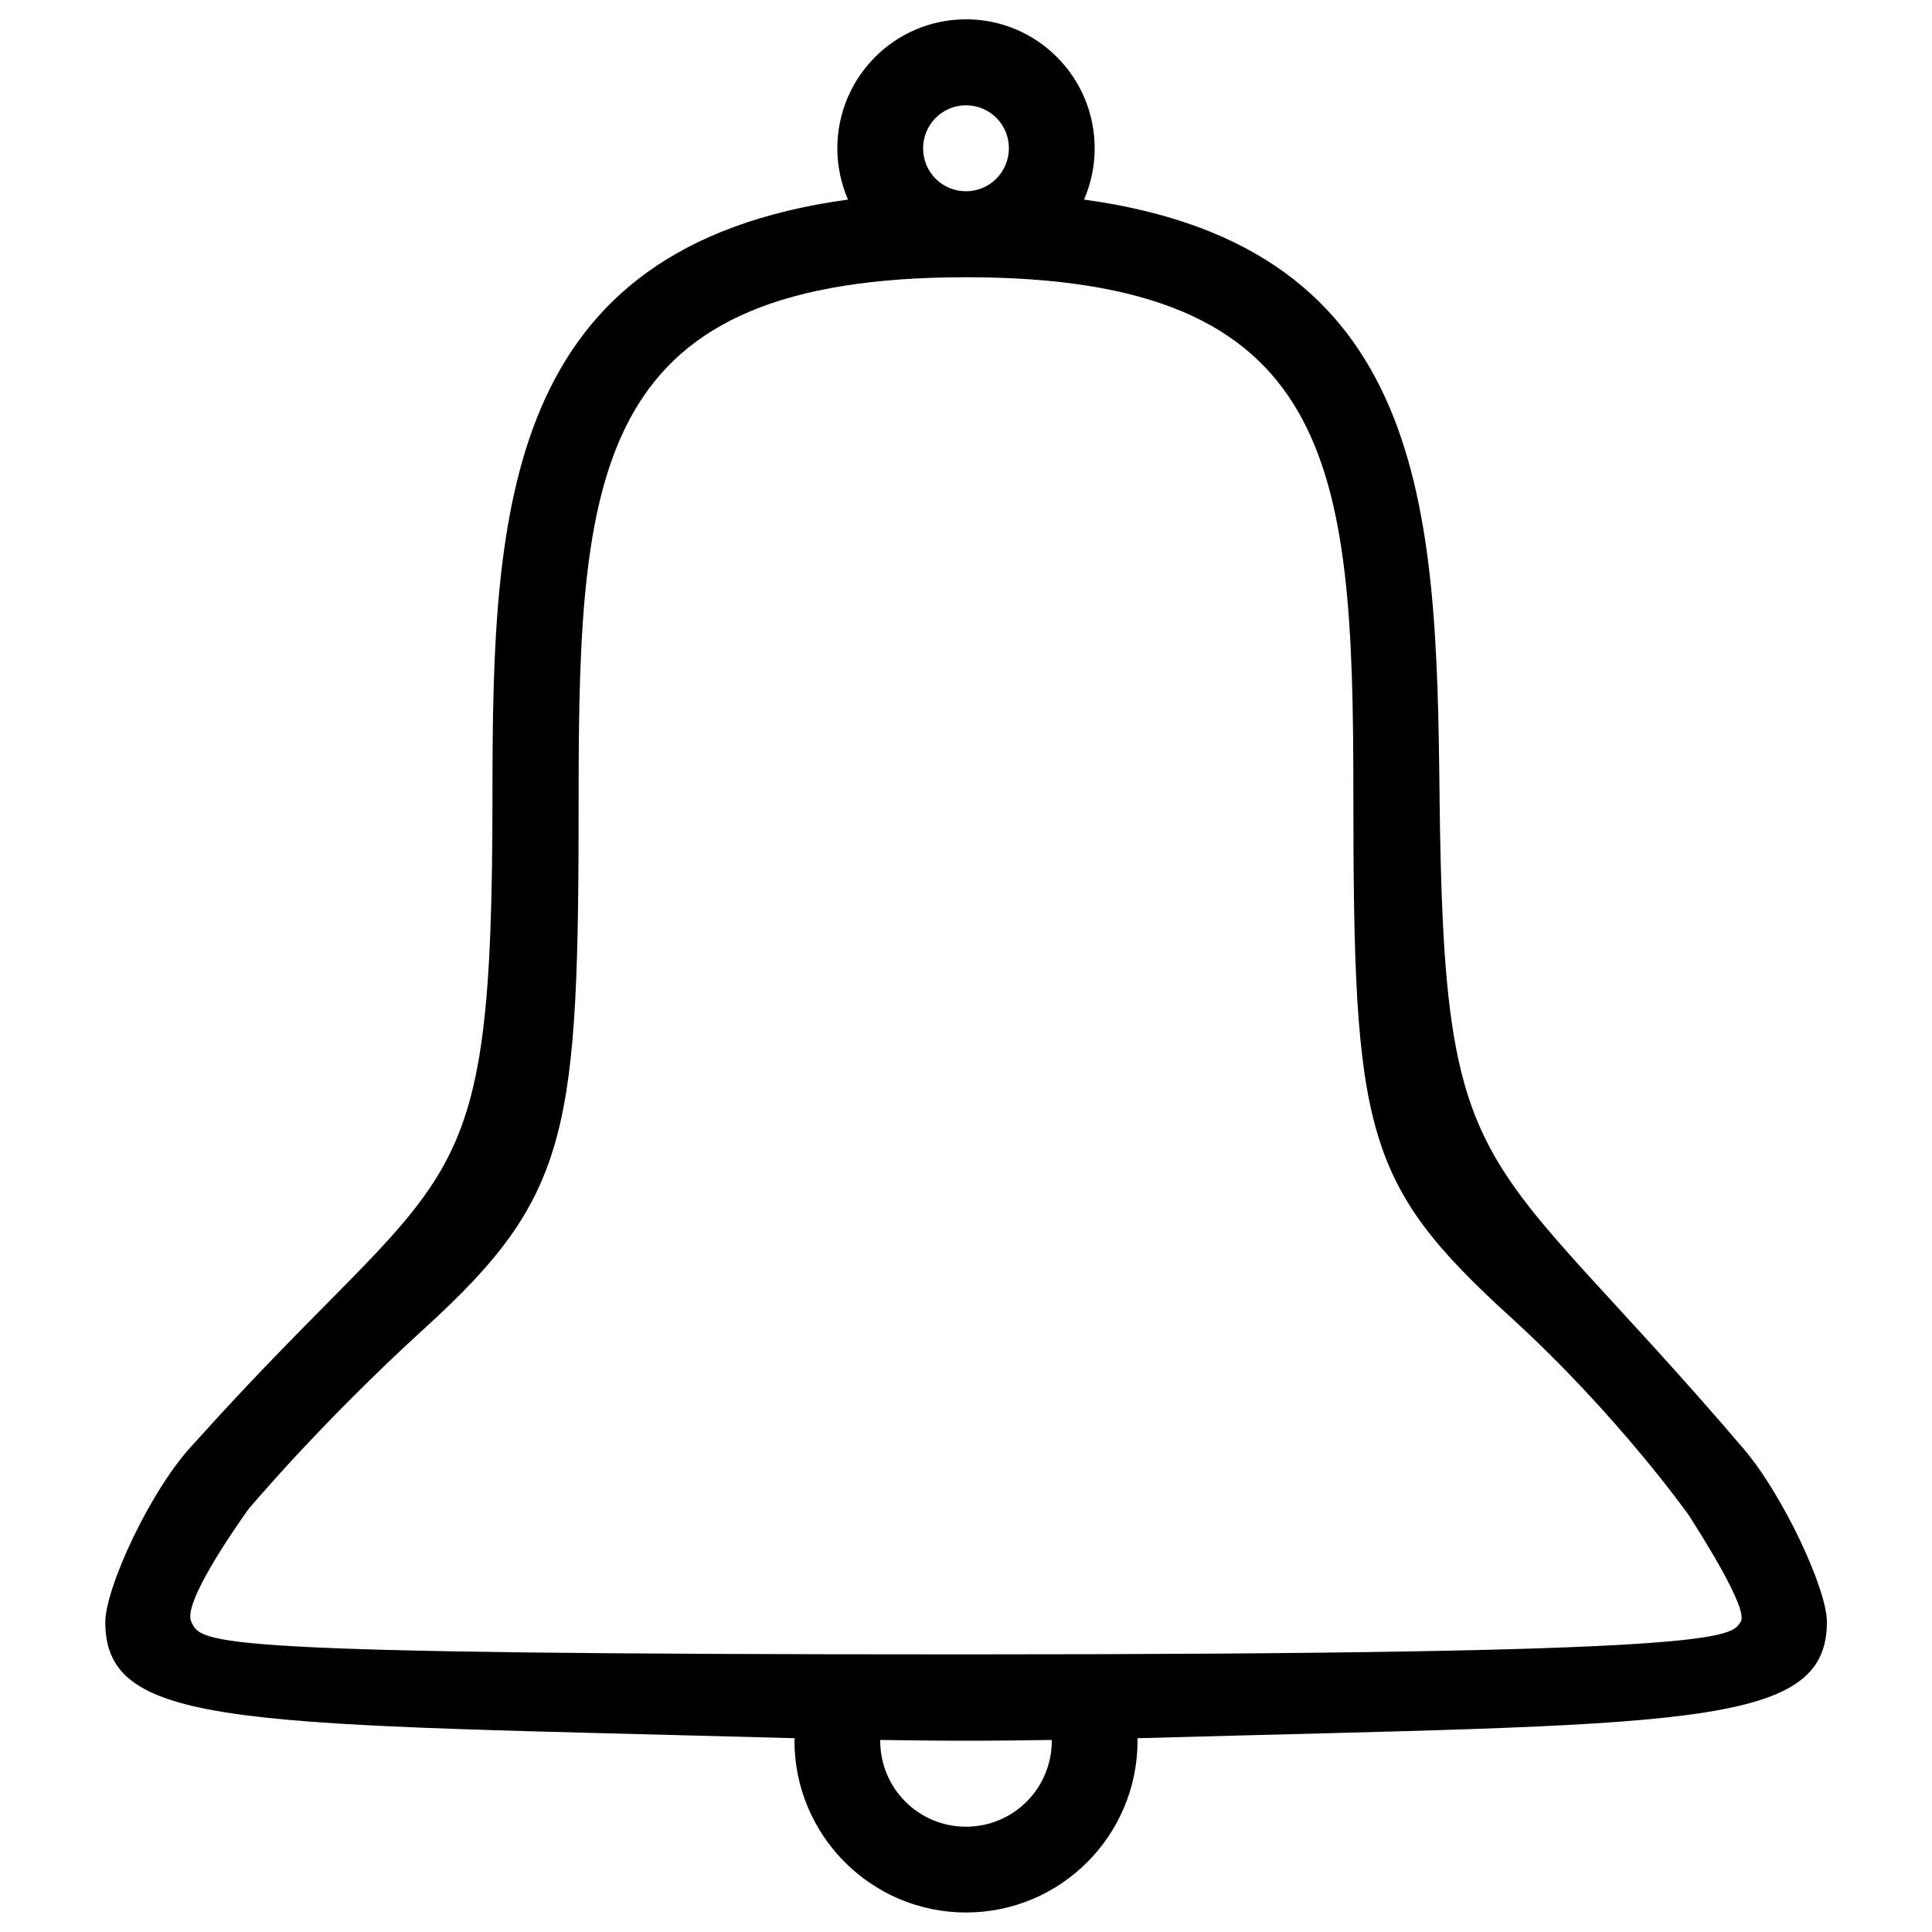 <?xml version="1.0" encoding="UTF-8" standalone="no"?>
<!-- Svg Vector Icons : http://www.onlinewebfonts.com/icon -->

<svg
   xmlns:dc="http://purl.org/dc/elements/1.1/"
   xmlns:cc="http://creativecommons.org/ns#"
   xmlns:rdf="http://www.w3.org/1999/02/22-rdf-syntax-ns#"
   xmlns:svg="http://www.w3.org/2000/svg"
   xmlns="http://www.w3.org/2000/svg"
   xmlns:sodipodi="http://sodipodi.sourceforge.net/DTD/sodipodi-0.dtd"
   xmlns:inkscape="http://www.inkscape.org/namespaces/inkscape"
   version="1.1"
   x="0px"
   y="0px"
   viewBox="0 0 1000 1000"
   enable-background="new 0 0 1000 1000"
   xml:space="preserve"
   id="svg8"
   sodipodi:docname="bellIcon.svg"
   inkscape:version="0.92.2 (5c3e80d, 2017-08-06)"><defs
     id="defs12" /><sodipodi:namedview
     pagecolor="#ffffff"
     bordercolor="#666666"
     borderopacity="1"
     objecttolerance="10"
     gridtolerance="10"
     guidetolerance="10"
     inkscape:pageopacity="0"
     inkscape:pageshadow="2"
     inkscape:window-width="1099"
     inkscape:window-height="894"
     id="namedview10"
     showgrid="false"
     inkscape:zoom="0.472"
     inkscape:cx="627.91011"
     inkscape:cy="511.46881"
     inkscape:window-x="1791"
     inkscape:window-y="207"
     inkscape:window-maximized="0"
     inkscape:current-layer="svg8"
     inkscape:pagecheckerboard="false" /><g
     id="g6"><path
       d="m 588.7,899.7 c 0,0.4 0.1,0.8 0.1,1.2 0,49.2 -39.8,89 -88.8,89 -49,0 -88.8,-39.9 -88.8,-89 0,-0.4 0.1,-0.8 0.1,-1.2 C 127.2,891.9 54.5,895.6 54.5,839.6 54.5,822 78.08,770.301 100.8,746.7 235,597.1 254.9,632.5 254.9,410.9 c 0,-147.7 6,-283.2 184,-307.6 -3.5,-8.2 -5.5,-17.1 -5.5,-26.5 0,-36.9 29.8,-66.8 66.6,-66.8 36.8,0 66.6,29.9 66.6,66.8 0,9.4 -2,18.4 -5.5,26.5 177.9,24.4 182.429,159.808 184,307.6 2.2,206.902 20.263,178.319 157.4,339 20.336,23.827 43.1,72.5 43.1,89.6 0,56.1 -74.7,52.4 -356.9,60.2 z M 500,945.5 c 24.6,0 44.4,-19.9 44.4,-44.5 v -0.4 c -14.5,0.2 -28.9,0.4 -44.4,0.4 -15.5,0 -29.9,-0.2 -44.4,-0.4 v 0.4 c 0,24.6 19.8,44.5 44.4,44.5 z m 0,-891 c -12.3,0 -22.2,10 -22.2,22.3 0,12.3 9.9,22.2 22.2,22.2 12.3,0 22.2,-10 22.2,-22.3 0,-12.3 -9.9,-22.2 -22.2,-22.2 z m 374.2,729.9 c 0,0 -36.874,-52.192 -92.474,-102.792 C 705.826,612.408 700.5,585.6 700.5,410.8 700.5,240.1 691.2,143.5 500,143.5 c -191.2,0 -200.5,96.6 -200.5,267.3 0,174.8 -3.828,207.7 -79.828,276.8 -54.5,49.7 -91.272,93.8 -91.272,93.8 -7.153,10.122 -33.988,48.542 -29.4,58 5.58,11.502 4.6,16.9 401,16.9 396.4,0 395.711,-8.911 401,-16.9 4.234,-6.395 -20.622,-45.272 -26.8,-55 z"
       id="path4"
       inkscape:connector-curvature="0"
       sodipodi:nodetypes="cssscscscssscssscsscscsssssssccsssccsssc" /></g></svg>